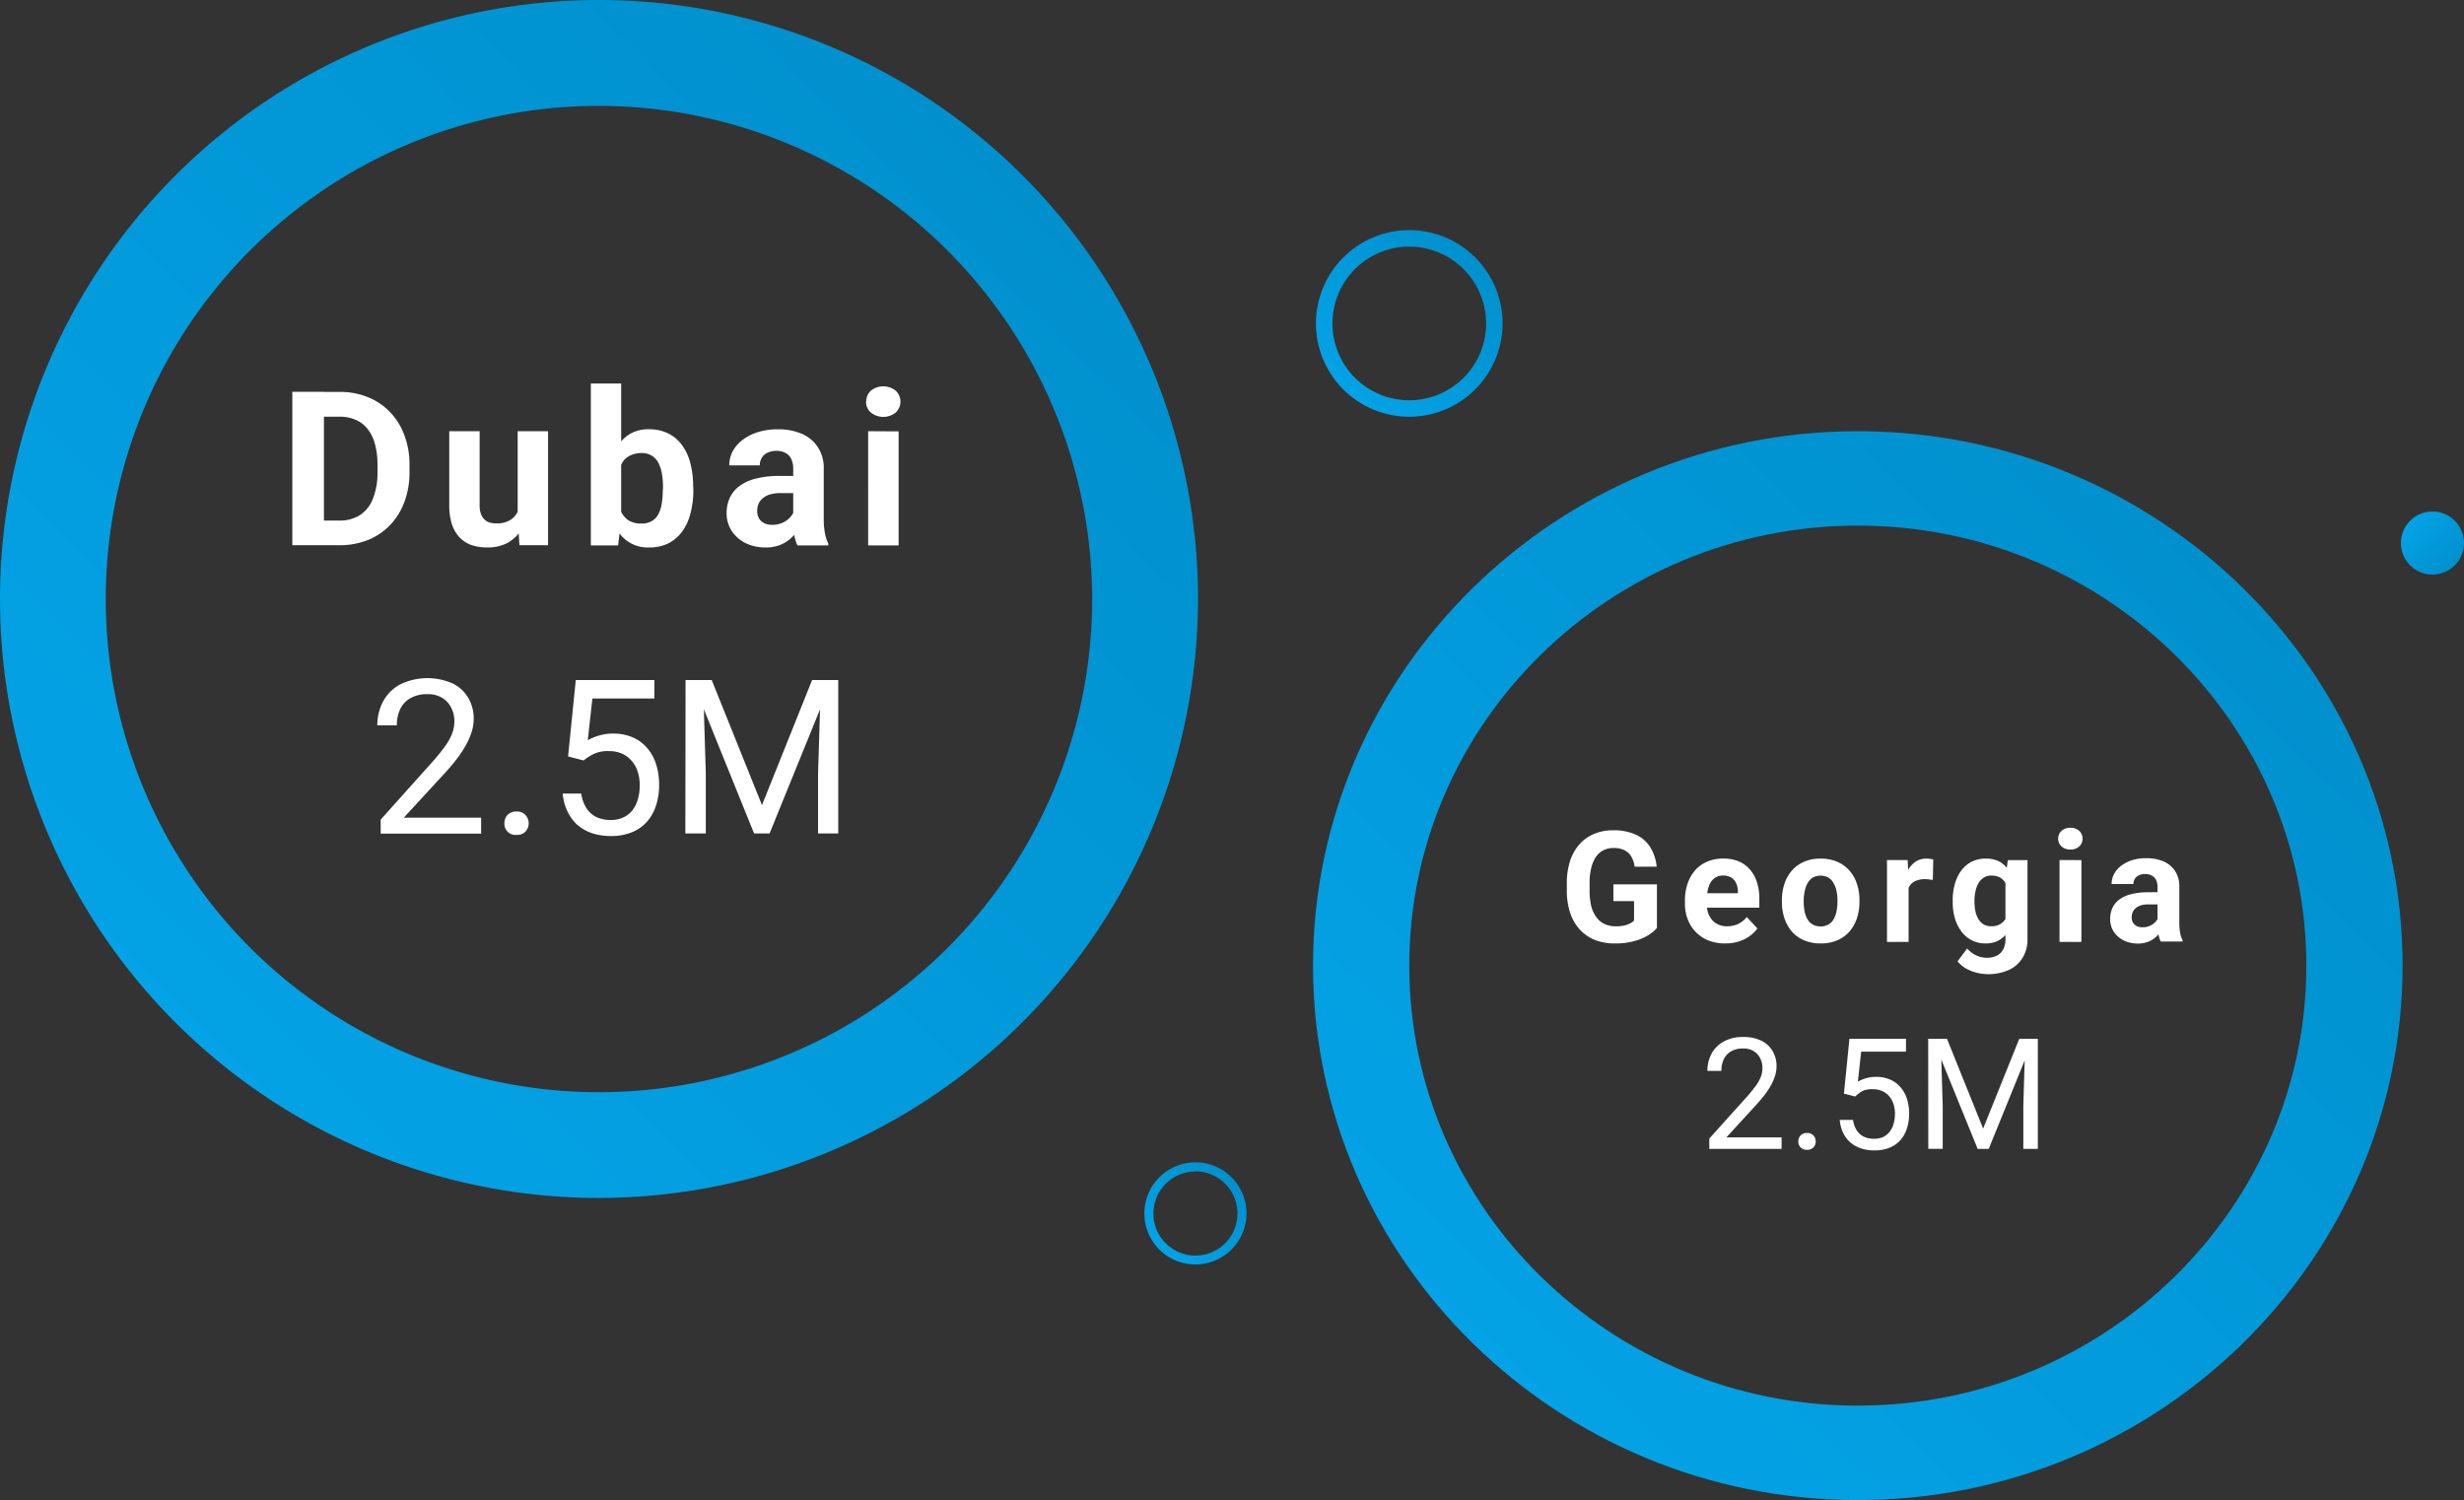 <svg id="Layer_1" data-name="Layer 1" xmlns="http://www.w3.org/2000/svg" xmlns:xlink="http://www.w3.org/1999/xlink" viewBox="0 0 477.16 290.5"><rect x="0" y="0" width="477.16" height="290.5" fill="#333333" stroke="none"/><defs><style>.cls-1{fill:#fff;}.cls-2{fill:url(#linear-gradient);}.cls-3{fill:url(#linear-gradient-2);}.cls-4{fill:url(#linear-gradient-3);}.cls-5{fill:url(#linear-gradient-4);}.cls-6{fill:url(#linear-gradient-5);}</style><linearGradient id="linear-gradient" x1="97.84" y1="99.53" x2="308.83" y2="310.52" gradientTransform="matrix(1, 0, 0, -1, 0, 347)" gradientUnits="userSpaceOnUse"><stop offset="0.01" stop-color="#04a5e9"/><stop offset="0.98" stop-color="#008ecb"/></linearGradient><linearGradient id="linear-gradient-2" x1="344.01" y1="242.16" x2="376.88" y2="275.03" xlink:href="#linear-gradient"/><linearGradient id="linear-gradient-3" x1="310.07" y1="77.26" x2="328.05" y2="95.25" xlink:href="#linear-gradient"/><linearGradient id="linear-gradient-4" x1="353.02" y1="38.11" x2="541.24" y2="229.97" xlink:href="#linear-gradient"/><linearGradient id="linear-gradient-5" x1="465.48" y1="99.6" x2="476.6" y2="110.72" gradientTransform="matrix(1, 0, 0, 1, 0, 0)" xlink:href="#linear-gradient"/></defs><title>presencCOUNTRY</title><path class="cls-1" d="M153.31,131.32h-6.47l0-4.78h6.43a7.25,7.25,0,0,0,4.06-1.08,6.69,6.69,0,0,0,2.49-3.2,13.51,13.51,0,0,0,.86-5.09v-1.44a14.77,14.77,0,0,0-.49-4,7.9,7.9,0,0,0-1.41-2.91,5.89,5.89,0,0,0-2.3-1.78,7.63,7.63,0,0,0-3.15-.61h-6.65v-4.8h6.65a14.15,14.15,0,0,1,5.45,1,12.37,12.37,0,0,1,4.31,2.88,12.82,12.82,0,0,1,2.79,4.49,15.86,15.86,0,0,1,1,5.78v1.4a16,16,0,0,1-1,5.78,12.82,12.82,0,0,1-2.79,4.49,12.46,12.46,0,0,1-4.31,2.88A14.8,14.8,0,0,1,153.31,131.32Zm-3-29.72v29.72h-6.12V101.6ZM187.83,126V109.24h5.88v22.08h-5.54Zm.65-4.53,1.74,0a15.72,15.72,0,0,1-.51,4.1,10.09,10.09,0,0,1-1.54,3.27A7.13,7.13,0,0,1,185.6,131a8.29,8.29,0,0,1-3.65.75,9.5,9.5,0,0,1-3-.44,6.24,6.24,0,0,1-2.33-1.45,7.11,7.11,0,0,1-1.51-2.55,12,12,0,0,1-.53-3.78V109.24h5.88v14.3a4.94,4.94,0,0,0,.23,1.65,2.92,2.92,0,0,0,.67,1.11,2.46,2.46,0,0,0,1,.61,4.44,4.44,0,0,0,1.3.18,4.88,4.88,0,0,0,2.86-.73,3.85,3.85,0,0,0,1.49-2A8.62,8.62,0,0,0,188.48,121.5ZM202,100h5.87v26.29l-.59,5.06H202Zm19.85,20.08v.43a17.82,17.82,0,0,1-.53,4.53,10.31,10.31,0,0,1-1.59,3.57,7.72,7.72,0,0,1-2.69,2.33,8.23,8.23,0,0,1-3.76.81,6.73,6.73,0,0,1-6-3.12,12.92,12.92,0,0,1-1.61-3.49,27,27,0,0,1-.92-4.36v-.94a26.91,26.91,0,0,1,.92-4.37,13.06,13.06,0,0,1,1.61-3.49,7.25,7.25,0,0,1,2.47-2.31,7.09,7.09,0,0,1,3.47-.81,8.25,8.25,0,0,1,3.8.83,7.27,7.27,0,0,1,2.69,2.33,10.12,10.12,0,0,1,1.59,3.55A17.66,17.66,0,0,1,221.81,120.05Zm-5.88.43v-.43a14.5,14.5,0,0,0-.2-2.53,6.73,6.73,0,0,0-.65-2.1,3.63,3.63,0,0,0-1.29-1.45,3.68,3.68,0,0,0-2.06-.53,4.66,4.66,0,0,0-2,.41A3.76,3.76,0,0,0,208.3,115a5.16,5.16,0,0,0-.79,1.76,10.37,10.37,0,0,0-.33,2.2v2.67a9.1,9.1,0,0,0,.53,2.86,4.37,4.37,0,0,0,1.47,1.94,4.48,4.48,0,0,0,2.59.69,3.9,3.9,0,0,0,2.06-.49,3.26,3.26,0,0,0,1.27-1.38,6.71,6.71,0,0,0,.65-2.11A18.2,18.2,0,0,0,215.93,120.48Zm25.22,5.86V116.5a4.38,4.38,0,0,0-.35-1.82,2.62,2.62,0,0,0-1.08-1.2,3.66,3.66,0,0,0-1.86-.43,3.83,3.83,0,0,0-1.69.35,2.49,2.49,0,0,0-1.11,1,2.72,2.72,0,0,0-.38,1.45H228.8a5.86,5.86,0,0,1,.65-2.68,6.75,6.75,0,0,1,1.9-2.22,9.53,9.53,0,0,1,3-1.53,12.72,12.72,0,0,1,3.88-.55,11.57,11.57,0,0,1,4.57.85,7,7,0,0,1,3.14,2.58,7.41,7.41,0,0,1,1.16,4.28V126a16.16,16.16,0,0,0,.23,3,8.1,8.1,0,0,0,.65,2v.35H242a8.77,8.77,0,0,1-.65-2.25A17.91,17.91,0,0,1,241.15,126.34Zm.77-8.47,0,3.33h-3.28a6.74,6.74,0,0,0-2,.26,3.78,3.78,0,0,0-1.41.75,3,3,0,0,0-.82,1.11,3.85,3.85,0,0,0-.24,1.38,2.73,2.73,0,0,0,.34,1.37,2.46,2.46,0,0,0,1,.94,3.38,3.38,0,0,0,1.53.33,4.81,4.81,0,0,0,2.31-.53,4.25,4.25,0,0,0,1.51-1.31,2.68,2.68,0,0,0,.57-1.47l1.55,2.49a9,9,0,0,1-.9,1.74,8.06,8.06,0,0,1-1.4,1.69,7.13,7.13,0,0,1-2.07,1.29,7.66,7.66,0,0,1-2.85.48,8.59,8.59,0,0,1-3.82-.83,6.91,6.91,0,0,1-2.69-2.35,6.2,6.2,0,0,1-1-3.43,7.07,7.07,0,0,1,.65-3.08,6,6,0,0,1,1.92-2.26,8.88,8.88,0,0,1,3.2-1.41,18,18,0,0,1,4.45-.49Zm19.64-8.63v22.08h-5.9V109.24Zm-6.27-5.76a2.77,2.77,0,0,1,.9-2.12,3.85,3.85,0,0,1,4.8,0,2.9,2.9,0,0,1,0,4.24,3.85,3.85,0,0,1-4.8,0A2.75,2.75,0,0,1,255.29,103.48Z" transform="translate(-87.58 -25.73)"/><path class="cls-1" d="M408.45,197v8.45a7.78,7.78,0,0,1-1.54,1.31,10.34,10.34,0,0,1-2.68,1.18,13.56,13.56,0,0,1-4,.5,10.16,10.16,0,0,1-3.77-.67,8.16,8.16,0,0,1-2.93-2,9,9,0,0,1-1.87-3.22,13.44,13.44,0,0,1-.66-4.38v-1.33a14,14,0,0,1,.63-4.38,9.13,9.13,0,0,1,1.83-3.24,7.79,7.79,0,0,1,2.83-2,9.3,9.3,0,0,1,3.64-.69,10.2,10.2,0,0,1,4.58.91,6.45,6.45,0,0,1,2.72,2.49,8.78,8.78,0,0,1,1.17,3.64h-4.26a5.26,5.26,0,0,0-.62-1.89,3.1,3.1,0,0,0-1.3-1.26,4.45,4.45,0,0,0-2.17-.46,4.08,4.08,0,0,0-2,.46,3.8,3.8,0,0,0-1.44,1.3,6.66,6.66,0,0,0-.89,2.14,12.4,12.4,0,0,0-.31,3v1.36a12.54,12.54,0,0,0,.32,3,6.35,6.35,0,0,0,1,2.15,4.16,4.16,0,0,0,1.58,1.31,5.11,5.11,0,0,0,2.18.44,7,7,0,0,0,1.73-.18,4.38,4.38,0,0,0,1.13-.43,3.42,3.42,0,0,0,.67-.49v-3.78h-4V197Zm13.27,11.44a8.88,8.88,0,0,1-3.31-.58,7.11,7.11,0,0,1-4-4.1,8.3,8.3,0,0,1-.54-3v-.59a10.09,10.09,0,0,1,.51-3.29,7.77,7.77,0,0,1,1.46-2.6,6.5,6.5,0,0,1,2.35-1.68,7.69,7.69,0,0,1,3.1-.6,7.56,7.56,0,0,1,3,.55,5.73,5.73,0,0,1,2.18,1.59,6.67,6.67,0,0,1,1.35,2.46,10.39,10.39,0,0,1,.46,3.16v1.76h-12.6v-2.81h8.45v-.33a3.72,3.72,0,0,0-.32-1.56,2.57,2.57,0,0,0-.94-1.12,2.94,2.94,0,0,0-1.61-.41,2.75,2.75,0,0,0-1.44.37,2.91,2.91,0,0,0-1,1,5.5,5.5,0,0,0-.55,1.56,9.6,9.6,0,0,0-.18,1.93v.59a5.73,5.73,0,0,0,.26,1.75,4.42,4.42,0,0,0,.78,1.4,3.44,3.44,0,0,0,1.23.9,4,4,0,0,0,1.66.33,5.16,5.16,0,0,0,2.12-.44,4.67,4.67,0,0,0,1.71-1.36l2.05,2.22a6.09,6.09,0,0,1-1.36,1.38,7.1,7.1,0,0,1-2.05,1.08A8.27,8.27,0,0,1,421.72,208.43Zm10.93-8.05v-.31a10,10,0,0,1,.5-3.21,7.39,7.39,0,0,1,1.45-2.56,6.47,6.47,0,0,1,2.35-1.69,7.79,7.79,0,0,1,3.19-.61,8,8,0,0,1,3.21.61,6.42,6.42,0,0,1,2.36,1.69,7.26,7.26,0,0,1,1.46,2.56,10,10,0,0,1,.5,3.21v.31a10,10,0,0,1-.5,3.2,7.48,7.48,0,0,1-1.46,2.57,6.56,6.56,0,0,1-2.35,1.68,8,8,0,0,1-3.19.6,8.13,8.13,0,0,1-3.21-.6,6.69,6.69,0,0,1-2.36-1.68,7.63,7.63,0,0,1-1.45-2.57A10,10,0,0,1,432.65,200.38Zm4.22-.31v.31a9.17,9.17,0,0,0,.18,1.86,5,5,0,0,0,.56,1.52,2.82,2.82,0,0,0,1,1,3.05,3.05,0,0,0,1.54.37,3,3,0,0,0,1.51-.37,2.72,2.72,0,0,0,1-1,5.26,5.26,0,0,0,.56-1.52,9.16,9.16,0,0,0,.19-1.86v-.31a8.76,8.76,0,0,0-.19-1.82,4.76,4.76,0,0,0-.58-1.52,2.86,2.86,0,0,0-1-1.06,3.23,3.23,0,0,0-3,0,3,3,0,0,0-1,1.06,5,5,0,0,0-.56,1.52A8.78,8.78,0,0,0,436.87,200.07Zm20.31-4.32v12.39H453V192.29h4Zm4.78-3.56-.08,3.91c-.2,0-.45,0-.74-.07a7.78,7.78,0,0,0-.78-.05,4.51,4.51,0,0,0-1.55.24,2.69,2.69,0,0,0-1.09.66,2.77,2.77,0,0,0-.64,1.06,5.16,5.16,0,0,0-.24,1.44l-.85-.26a12.45,12.45,0,0,1,.31-2.83,7.64,7.64,0,0,1,.9-2.27,4.47,4.47,0,0,1,1.46-1.5,3.75,3.75,0,0,1,2-.52,4.56,4.56,0,0,1,.72.06A2.7,2.7,0,0,1,462,192.19Zm14.43.1h3.82v15.32a6.72,6.72,0,0,1-1,3.68,6.06,6.06,0,0,1-2.67,2.3,9.76,9.76,0,0,1-6.09.53,8.48,8.48,0,0,1-2.11-.82,5.6,5.6,0,0,1-1.67-1.41l1.86-2.49a5.14,5.14,0,0,0,1.7,1.32,4.71,4.71,0,0,0,2.14.48,4.08,4.08,0,0,0,1.93-.42,2.8,2.8,0,0,0,1.21-1.22,4,4,0,0,0,.43-1.92V196Zm-10.66,8.12v-.31a11.36,11.36,0,0,1,.44-3.3,7.87,7.87,0,0,1,1.27-2.56,5.87,5.87,0,0,1,2-1.66,6,6,0,0,1,2.68-.58,5.44,5.44,0,0,1,2.65.58,4.77,4.77,0,0,1,1.76,1.67,8.64,8.64,0,0,1,1.07,2.54,23.91,23.91,0,0,1,.62,3.18v.67a19.67,19.67,0,0,1-.66,3.08,9.86,9.86,0,0,1-1.16,2.49,5.19,5.19,0,0,1-1.79,1.64,5.1,5.1,0,0,1-2.52.58,5.8,5.8,0,0,1-2.65-.6,6,6,0,0,1-2-1.68,8.14,8.14,0,0,1-1.28-2.55A10.84,10.84,0,0,1,465.73,200.41Zm4.21-.31v.31a8.86,8.86,0,0,0,.19,1.83,5.34,5.34,0,0,0,.59,1.51,3.24,3.24,0,0,0,1,1,2.94,2.94,0,0,0,1.45.35,3.32,3.32,0,0,0,1.89-.49,3,3,0,0,0,1.1-1.36,5.71,5.71,0,0,0,.42-2v-1.92a6.3,6.3,0,0,0-.24-1.65,4.12,4.12,0,0,0-.62-1.28,2.67,2.67,0,0,0-1-.82,3.62,3.62,0,0,0-1.5-.29,2.64,2.64,0,0,0-1.45.38,3,3,0,0,0-1,1,5.36,5.36,0,0,0-.6,1.52A8,8,0,0,0,469.94,200.1Zm20.71-7.81v15.85h-4.24V192.29Zm-4.5-4.13a2,2,0,0,1,.64-1.52,2.45,2.45,0,0,1,1.73-.61,2.42,2.42,0,0,1,1.72.61,2.08,2.08,0,0,1,0,3,2.42,2.42,0,0,1-1.72.6,2.44,2.44,0,0,1-1.73-.6A2,2,0,0,1,486.15,188.16Zm19.24,16.41v-7.06a3.06,3.06,0,0,0-.25-1.31,1.86,1.86,0,0,0-.78-.86A2.49,2.49,0,0,0,503,195a2.74,2.74,0,0,0-1.22.25,1.71,1.71,0,0,0-.79.69,2,2,0,0,0-.28,1h-4.21a4.12,4.12,0,0,1,.46-1.92,4.82,4.82,0,0,1,1.37-1.6,6.75,6.75,0,0,1,2.12-1.1,9.29,9.29,0,0,1,2.78-.39,8.32,8.32,0,0,1,3.29.61,5.06,5.06,0,0,1,2.25,1.85,5.31,5.31,0,0,1,.84,3.07v6.79a11.46,11.46,0,0,0,.16,2.14,5.22,5.22,0,0,0,.47,1.43v.25H506a6.44,6.44,0,0,1-.47-1.61A14.47,14.47,0,0,1,505.39,204.57Zm.56-6.08,0,2.38h-2.35a5.15,5.15,0,0,0-1.45.19,2.77,2.77,0,0,0-1,.55,2.06,2.06,0,0,0-.58.79,2.64,2.64,0,0,0-.18,1,2,2,0,0,0,.25,1,1.87,1.87,0,0,0,.72.67,2.38,2.38,0,0,0,1.1.23,3.33,3.33,0,0,0,1.65-.38,3,3,0,0,0,1.09-.93,2,2,0,0,0,.41-1.06l1.11,1.79a7,7,0,0,1-.64,1.24,6,6,0,0,1-1,1.22,5.23,5.23,0,0,1-1.48.92,5.33,5.33,0,0,1-2,.35,6.16,6.16,0,0,1-2.74-.6,5,5,0,0,1-1.94-1.68,4.44,4.44,0,0,1-.7-2.46,5.1,5.1,0,0,1,.47-2.22,4.28,4.28,0,0,1,1.38-1.62,6.32,6.32,0,0,1,2.3-1,12.65,12.65,0,0,1,3.19-.35Z" transform="translate(-87.58 -25.73)"/><path class="cls-1" d="M180.75,184.08v3.1H161.3v-2.72L171,173.63a37.91,37.91,0,0,0,2.77-3.39,10.62,10.62,0,0,0,1.39-2.51,6.71,6.71,0,0,0,.41-2.29,5.65,5.65,0,0,0-.61-2.65,4.65,4.65,0,0,0-1.76-1.92,5.31,5.31,0,0,0-2.81-.71,6.56,6.56,0,0,0-3.31.77,4.81,4.81,0,0,0-2,2.13,7.28,7.28,0,0,0-.65,3.14h-3.78a9.72,9.72,0,0,1,1.1-4.59,8.2,8.2,0,0,1,3.27-3.31,12.07,12.07,0,0,1,10.14-.24,6.94,6.94,0,0,1,3.06,2.77,7.75,7.75,0,0,1,1.09,4.16,8.35,8.35,0,0,1-.45,2.66,13.55,13.55,0,0,1-1.21,2.65,19.37,19.37,0,0,1-1.77,2.61c-.67.86-1.38,1.7-2.15,2.53l-7.95,8.64Zm4.51,1.1a2.32,2.32,0,0,1,.59-1.61,2.27,2.27,0,0,1,1.76-.68,2.17,2.17,0,0,1,1.73.68,2.37,2.37,0,0,1,0,3.2,2.19,2.19,0,0,1-1.73.65,2.14,2.14,0,0,1-2.35-2.24ZM200.59,173l-3-.78,1.49-14.8H214.3V161h-12l-.9,8.09a10.8,10.8,0,0,1,2.07-.88,9.42,9.42,0,0,1,2.89-.41,9.25,9.25,0,0,1,3.7.71,7.62,7.62,0,0,1,2.77,2,8.91,8.91,0,0,1,1.78,3.15,12.84,12.84,0,0,1,.61,4.1,12.67,12.67,0,0,1-.59,3.94,8.76,8.76,0,0,1-1.74,3.14,7.7,7.7,0,0,1-2.93,2.06,10.68,10.68,0,0,1-4.15.74,11.84,11.84,0,0,1-3.4-.49,8.66,8.66,0,0,1-2.86-1.53,8.39,8.39,0,0,1-2-2.58,10.08,10.08,0,0,1-1-3.63h3.59a7,7,0,0,0,1,2.82,4.77,4.77,0,0,0,1.92,1.73,6.44,6.44,0,0,0,2.79.57,5.63,5.63,0,0,0,2.39-.47,4.83,4.83,0,0,0,1.76-1.34,6.24,6.24,0,0,0,1.08-2.12,9.39,9.39,0,0,0,.38-2.8,8.4,8.4,0,0,0-.38-2.61,5.82,5.82,0,0,0-1.17-2.1,5,5,0,0,0-1.85-1.39,6,6,0,0,0-2.53-.51,6.4,6.4,0,0,0-2.88.51A10.74,10.74,0,0,0,200.59,173Zm21-15.58h3.81l9.74,24.23,9.71-24.23h3.84l-12.08,29.72h-3Zm-1.25,0h3.37l.55,18.13v11.59H220.3Zm26.21,0h3.36v29.72H246V175.59Z" transform="translate(-87.58 -25.73)"/><path class="cls-1" d="M432.59,246v2.23h-14v-2l7-7.78a29.09,29.09,0,0,0,2-2.43,8,8,0,0,0,1-1.8,4.93,4.93,0,0,0,.29-1.64,4,4,0,0,0-.44-1.91,3.34,3.34,0,0,0-1.26-1.38,3.79,3.79,0,0,0-2-.51,4.62,4.62,0,0,0-2.37.56,3.4,3.4,0,0,0-1.41,1.52,5.25,5.25,0,0,0-.47,2.26h-2.71a7.05,7.05,0,0,1,.79-3.3,5.83,5.83,0,0,1,2.35-2.37,7.5,7.5,0,0,1,3.82-.89,7.66,7.66,0,0,1,3.46.71,5.09,5.09,0,0,1,2.2,2,5.65,5.65,0,0,1,.77,3,6.17,6.17,0,0,1-.32,1.91,10,10,0,0,1-.86,1.9,15.63,15.63,0,0,1-1.28,1.88c-.48.61-1,1.22-1.54,1.81L421.9,246Zm3.24.79a1.65,1.65,0,0,1,.43-1.16,1.61,1.61,0,0,1,1.26-.48,1.57,1.57,0,0,1,1.24.48,1.66,1.66,0,0,1,.44,1.16,1.61,1.61,0,0,1-.44,1.14,1.56,1.56,0,0,1-1.24.47,1.55,1.55,0,0,1-1.69-1.61Zm11-8.71-2.17-.56,1.07-10.62h10.95v2.5H448l-.64,5.8a8.52,8.52,0,0,1,1.48-.63,6.92,6.92,0,0,1,2.08-.29,6.59,6.59,0,0,1,2.65.51,5.51,5.51,0,0,1,2,1.44,6.41,6.41,0,0,1,1.28,2.26,9.31,9.31,0,0,1,.44,2.94,9.08,9.08,0,0,1-.43,2.83,6.32,6.32,0,0,1-1.24,2.25,5.55,5.55,0,0,1-2.11,1.48,7.7,7.7,0,0,1-3,.53,8.47,8.47,0,0,1-2.44-.35,6.24,6.24,0,0,1-2.05-1.1,5.85,5.85,0,0,1-1.47-1.85,7.46,7.46,0,0,1-.7-2.6h2.58a5,5,0,0,0,.7,2,3.43,3.43,0,0,0,1.38,1.24,4.5,4.5,0,0,0,2,.41,4.22,4.22,0,0,0,1.72-.33,3.62,3.62,0,0,0,1.26-1,4.27,4.27,0,0,0,.77-1.52,6.64,6.64,0,0,0,.28-2,6,6,0,0,0-.28-1.88,4.14,4.14,0,0,0-.83-1.5,3.61,3.61,0,0,0-1.34-1,4.15,4.15,0,0,0-1.81-.37,4.53,4.53,0,0,0-2.07.37A7.74,7.74,0,0,0,446.83,238.09Zm15.05-11.18h2.74l7,17.39,7-17.39h2.75l-8.67,21.33h-2.14Zm-.9,0h2.42l.39,13v8.32H461Zm18.81,0h2.42v21.33H479.4v-8.32Z" transform="translate(-87.58 -25.73)"/><path class="cls-2" d="M203.58,257.73a116,116,0,1,1,116-116A116.15,116.15,0,0,1,203.58,257.73Zm0-211.5a95.51,95.51,0,1,0,95.5,95.5A95.65,95.65,0,0,0,203.58,46.23Z" transform="translate(-87.58 -25.73)"/><path class="cls-3" d="M360.49,106.44a18.07,18.07,0,1,1,18.07-18.07A18.1,18.1,0,0,1,360.49,106.44Zm0-32.95a14.88,14.88,0,1,0,14.88,14.88A14.9,14.9,0,0,0,360.49,73.49Z" transform="translate(-87.58 -25.73)"/><path class="cls-4" d="M319.08,270.61a9.89,9.89,0,1,1,9.89-9.89A9.9,9.9,0,0,1,319.08,270.61Zm0-18a8.14,8.14,0,1,0,8.14,8.14A8.16,8.16,0,0,0,319.08,252.58Z" transform="translate(-87.58 -25.73)"/><path class="cls-5" d="M447.35,316.24c-58.16,0-105.5-46.45-105.5-103.5s47.34-103.5,105.5-103.5,105.5,46.44,105.5,103.5S505.5,316.24,447.35,316.24Zm0-188.72c-47.87,0-86.86,38.26-86.86,85.22s39,85.21,86.86,85.21,86.86-38.25,86.86-85.21S495.21,127.52,447.35,127.52Z" transform="translate(-87.58 -25.73)"/><circle class="cls-6" cx="471.05" cy="105.17" r="6.11"/></svg>